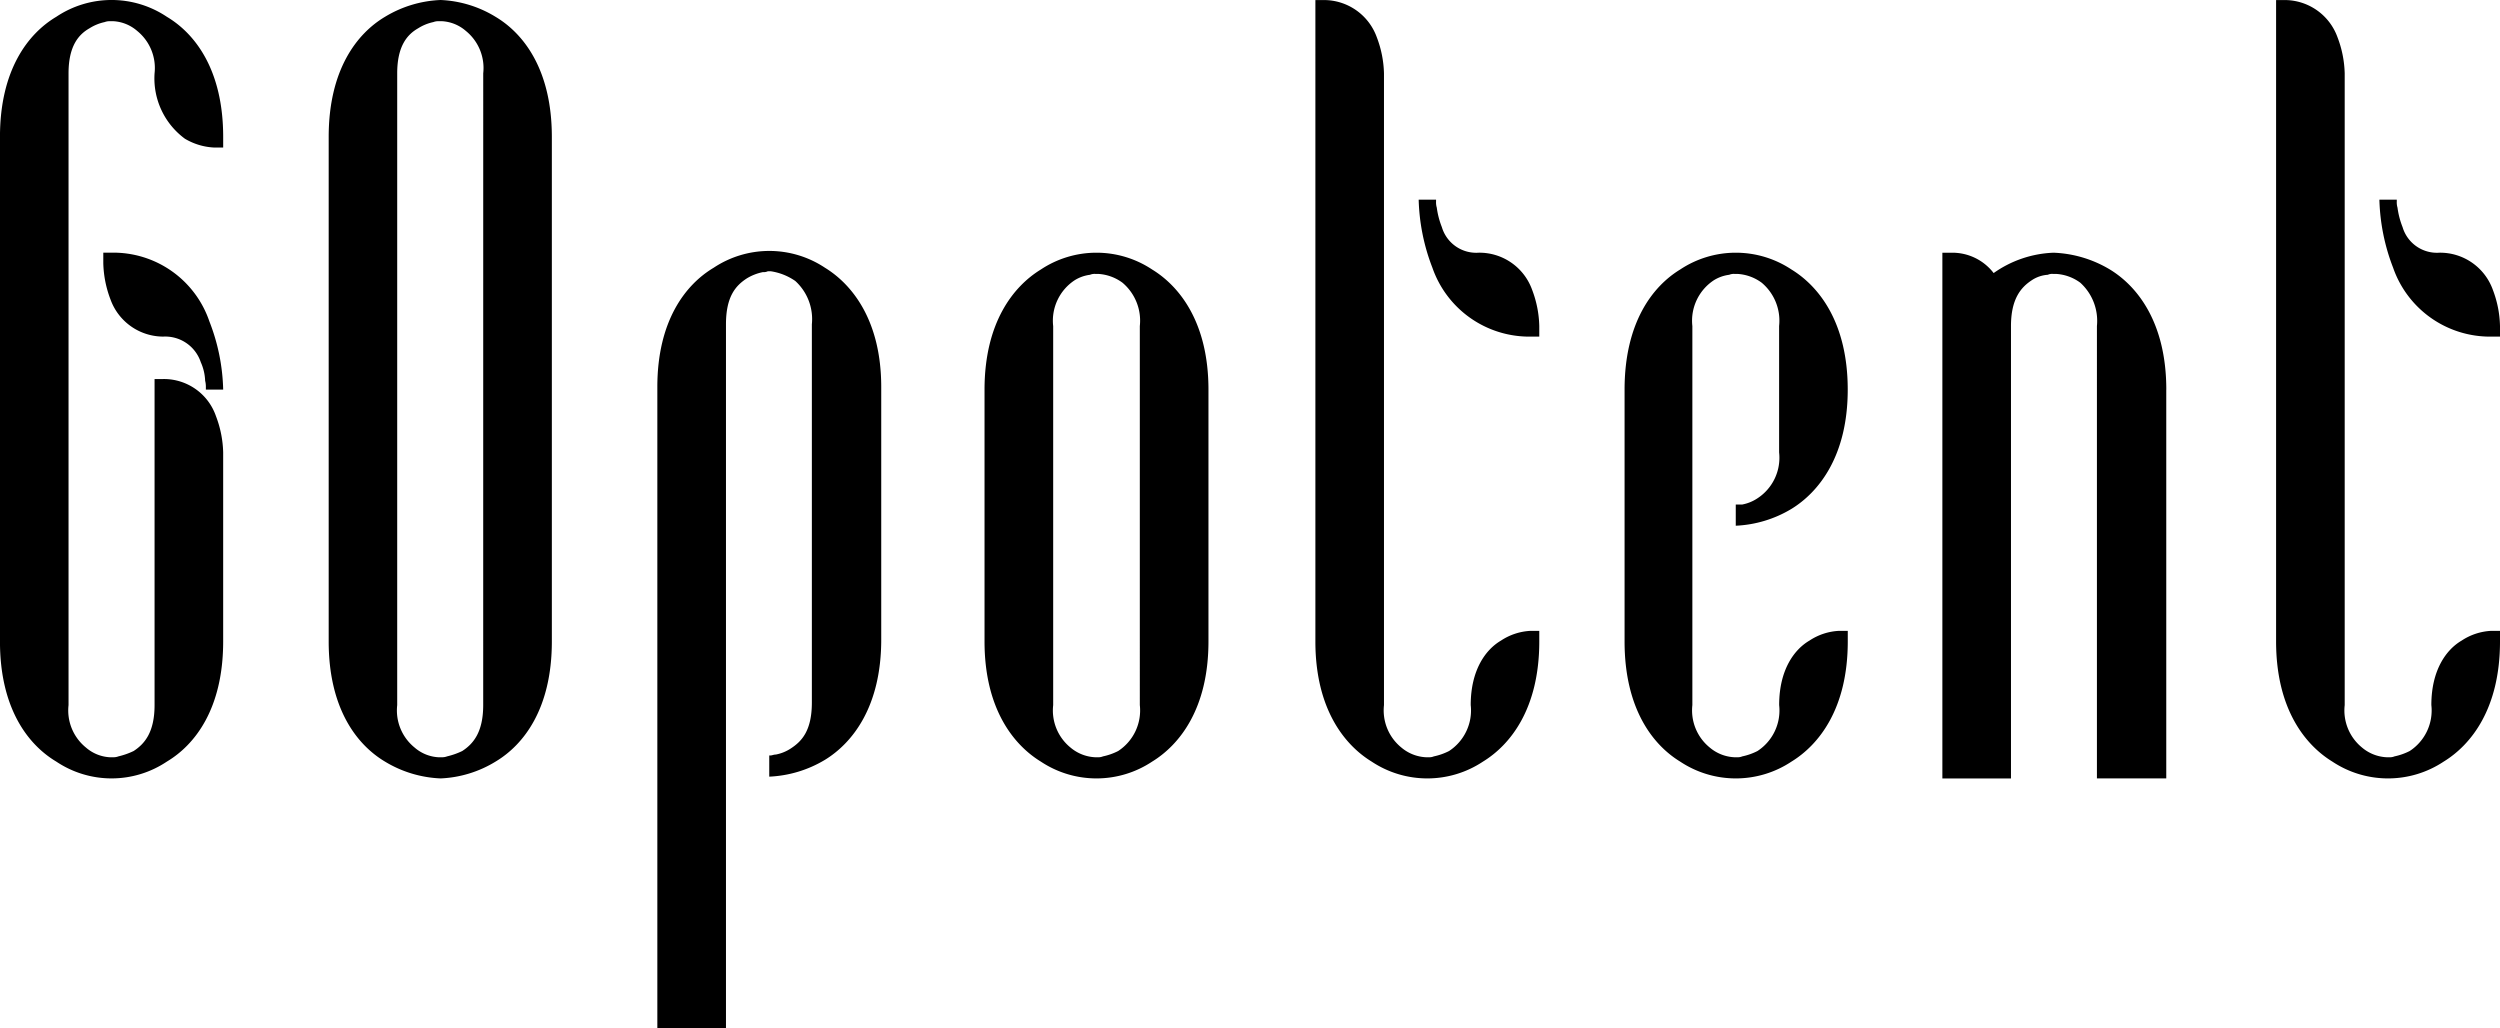 <svg xmlns="http://www.w3.org/2000/svg" width="186.863" height="76.871" viewBox="0 0 186.863 76.871">
  <g id="Group_22294" data-name="Group 22294" transform="translate(-360.637 -243.496)">
    <g id="Group_22293" data-name="Group 22293" transform="translate(360.637 243.496)">
      <path id="Path_11543" data-name="Path 11543" d="M377.319,253.733v.792h-.647a4.7,4.7,0,0,1-2.214-.66,5.6,5.6,0,0,1-2.268-4.888,3.57,3.57,0,0,0-1.3-3.17,2.965,2.965,0,0,0-1.782-.726h-.271a1.006,1.006,0,0,0-.378.066,3.468,3.468,0,0,0-1.133.464c-.811.461-1.566,1.321-1.566,3.367V296.2a3.57,3.57,0,0,0,1.3,3.171,2.962,2.962,0,0,0,1.782.726h.271a1,1,0,0,0,.376-.066,5.468,5.468,0,0,0,1.136-.4c.81-.528,1.565-1.388,1.565-3.435V271.827h.647a4.115,4.115,0,0,1,3.942,2.775,8.093,8.093,0,0,1,.539,2.707v14.133c0,5.019-2.105,7.725-4.211,8.981a7.426,7.426,0,0,1-8.261,0c-2.105-1.256-4.211-3.962-4.211-8.981v-37.71c0-5.02,2.105-7.728,4.211-8.982a7.426,7.426,0,0,1,8.261,0C375.214,246.005,377.319,248.713,377.319,253.733Zm-1.026,13.8a14.878,14.878,0,0,1,1.026,5.086h-1.294v-.2a1.787,1.787,0,0,0-.054-.461,3.721,3.721,0,0,0-.326-1.388,2.8,2.8,0,0,0-2.807-1.915,4.2,4.2,0,0,1-3.941-2.774,8.094,8.094,0,0,1-.539-2.708v-.792h.647A7.581,7.581,0,0,1,376.293,267.535Z" transform="translate(-360.637 -243.496)"/>
      <path id="Path_11544" data-name="Path 11544" d="M395.919,253.733v37.71c0,5.019-2.105,7.725-4.211,8.981a8.548,8.548,0,0,1-4.1,1.255,8.68,8.68,0,0,1-4.158-1.255c-2.105-1.256-4.211-3.962-4.211-8.981v-37.71c0-5.02,2.105-7.728,4.211-8.982a8.68,8.68,0,0,1,4.158-1.255,8.549,8.549,0,0,1,4.1,1.255C393.814,246.005,395.919,248.713,395.919,253.733Zm-5.129-4.756a3.567,3.567,0,0,0-1.3-3.17,2.962,2.962,0,0,0-1.782-.726h-.271a1,1,0,0,0-.376.066,3.466,3.466,0,0,0-1.136.464c-.81.461-1.565,1.321-1.565,3.367V296.2a3.57,3.57,0,0,0,1.3,3.171,2.959,2.959,0,0,0,1.78.726h.271a1.007,1.007,0,0,0,.378-.066,5.452,5.452,0,0,0,1.133-.4c.811-.528,1.566-1.388,1.566-3.435Z" transform="translate(-354.671 -243.496)"/>
      <path id="Path_11545" data-name="Path 11545" d="M414.574,267.867v18.888c0,5.02-2.159,7.728-4.211,8.982a8.824,8.824,0,0,1-4.159,1.255v-1.585h.108c.108,0,.217-.066.379-.066a3.089,3.089,0,0,0,1.133-.462c.81-.53,1.565-1.321,1.565-3.434V263.179a3.858,3.858,0,0,0-1.24-3.237,4.348,4.348,0,0,0-1.837-.726H406.1a.763.763,0,0,1-.378.066,3.712,3.712,0,0,0-1.187.462c-.811.528-1.566,1.321-1.566,3.435v52.633h-5.13V267.867c0-4.953,2.107-7.66,4.213-8.915a7.514,7.514,0,0,1,8.314,0C412.414,260.206,414.574,262.914,414.574,267.867Z" transform="translate(-348.706 -238.941)"/>
      <path id="Path_11546" data-name="Path 11546" d="M433.093,268.034v18.822c0,5.019-2.161,7.725-4.213,8.981a7.514,7.514,0,0,1-8.314,0c-2.051-1.256-4.211-3.962-4.211-8.981V268.034c0-5.02,2.159-7.728,4.211-8.982a7.514,7.514,0,0,1,8.314,0C430.932,260.306,433.093,263.014,433.093,268.034Zm-5.131-4.756a3.712,3.712,0,0,0-1.294-3.236,3.369,3.369,0,0,0-1.836-.66h-.215a.882.882,0,0,0-.379.066,2.85,2.85,0,0,0-1.133.4,3.617,3.617,0,0,0-1.619,3.434v28.331a3.573,3.573,0,0,0,1.294,3.171,3.079,3.079,0,0,0,1.837.726h.215a.879.879,0,0,0,.378-.066,4.555,4.555,0,0,0,1.133-.4,3.62,3.62,0,0,0,1.619-3.435Z" transform="translate(-342.766 -238.909)"/>
      <path id="Path_11547" data-name="Path 11547" d="M451.167,290.649h.647v.794c0,5.019-2.158,7.725-4.212,8.981a7.514,7.514,0,0,1-8.314,0c-2.051-1.256-4.209-3.962-4.209-8.981V243.5h.647a4.2,4.2,0,0,1,3.941,2.775,8.089,8.089,0,0,1,.539,2.706V296.2a3.573,3.573,0,0,0,1.3,3.171,3.079,3.079,0,0,0,1.837.726h.217a.874.874,0,0,0,.376-.066,4.564,4.564,0,0,0,1.134-.4,3.622,3.622,0,0,0,1.619-3.435c0-2.642,1.133-4.16,2.266-4.821A4.382,4.382,0,0,1,451.167,290.649Zm.647-22.784v.792h-.7a7.668,7.668,0,0,1-7.289-5.151,15.124,15.124,0,0,1-1.026-5.085h1.3v.131a1.359,1.359,0,0,0,.054.464,6.1,6.1,0,0,0,.378,1.453,2.681,2.681,0,0,0,2.754,1.915,4.186,4.186,0,0,1,3.994,2.774A8.076,8.076,0,0,1,451.814,267.865Z" transform="translate(-336.76 -243.496)"/>
      <path id="Path_11548" data-name="Path 11548" d="M469.257,268.034c0,4.953-2.159,7.66-4.211,8.915a8.824,8.824,0,0,1-4.158,1.255v-1.585h.486a3.1,3.1,0,0,0,1.133-.462,3.619,3.619,0,0,0,1.621-3.434v-9.445a3.709,3.709,0,0,0-1.3-3.236,3.366,3.366,0,0,0-1.836-.66h-.215a.881.881,0,0,0-.379.066,2.862,2.862,0,0,0-1.135.4,3.62,3.62,0,0,0-1.619,3.434v28.331a3.574,3.574,0,0,0,1.3,3.171,3.076,3.076,0,0,0,1.836.726H461a.873.873,0,0,0,.378-.066,4.556,4.556,0,0,0,1.133-.4,3.62,3.62,0,0,0,1.621-3.435c0-2.641,1.133-4.16,2.268-4.821a4.372,4.372,0,0,1,2.212-.726h.648v.794c0,5.019-2.159,7.725-4.211,8.981a7.514,7.514,0,0,1-8.314,0c-2.054-1.256-4.158-3.962-4.158-8.981V268.034c0-5.02,2.1-7.728,4.158-8.982a7.514,7.514,0,0,1,8.314,0C467.1,260.306,469.257,263.014,469.257,268.034Z" transform="translate(-331.148 -238.909)"/>
      <path id="Path_11549" data-name="Path 11549" d="M478.929,259.382h-.108a.76.76,0,0,0-.376.066,2.439,2.439,0,0,0-1.19.4c-.81.528-1.565,1.387-1.565,3.434v33.814h-5.128V257.8h.647a3.885,3.885,0,0,1,3.186,1.519,8.274,8.274,0,0,1,4.427-1.519h.108v1.585Zm8.368,8.652v29.058h-5.183V263.278a3.853,3.853,0,0,0-1.241-3.236,3.369,3.369,0,0,0-1.836-.66h-.108V257.8a8.82,8.82,0,0,1,4.158,1.255C485.138,260.306,487.3,263.014,487.3,268.034Zm-8.368-8.652v0Z" transform="translate(-325.379 -238.909)"/>
      <path id="Path_11550" data-name="Path 11550" d="M505.536,290.649h.648v.794c0,5.019-2.159,7.725-4.213,8.981a7.513,7.513,0,0,1-8.314,0c-2.05-1.256-4.209-3.962-4.209-8.981V243.5h.647a4.2,4.2,0,0,1,3.941,2.775,8.071,8.071,0,0,1,.54,2.706V296.2a3.573,3.573,0,0,0,1.294,3.171,3.082,3.082,0,0,0,1.837.726h.217a.874.874,0,0,0,.376-.066,4.564,4.564,0,0,0,1.134-.4,3.619,3.619,0,0,0,1.619-3.435c0-2.642,1.133-4.16,2.268-4.821A4.376,4.376,0,0,1,505.536,290.649Zm.648-22.784v.792h-.7a7.668,7.668,0,0,1-7.289-5.151,15.123,15.123,0,0,1-1.026-5.085h1.3v.131a1.359,1.359,0,0,0,.054.464,6.1,6.1,0,0,0,.378,1.453,2.681,2.681,0,0,0,2.754,1.915,4.186,4.186,0,0,1,3.994,2.774A8.058,8.058,0,0,1,506.184,267.865Z" transform="translate(-319.321 -243.496)"/>
    </g>
  </g>
</svg>
